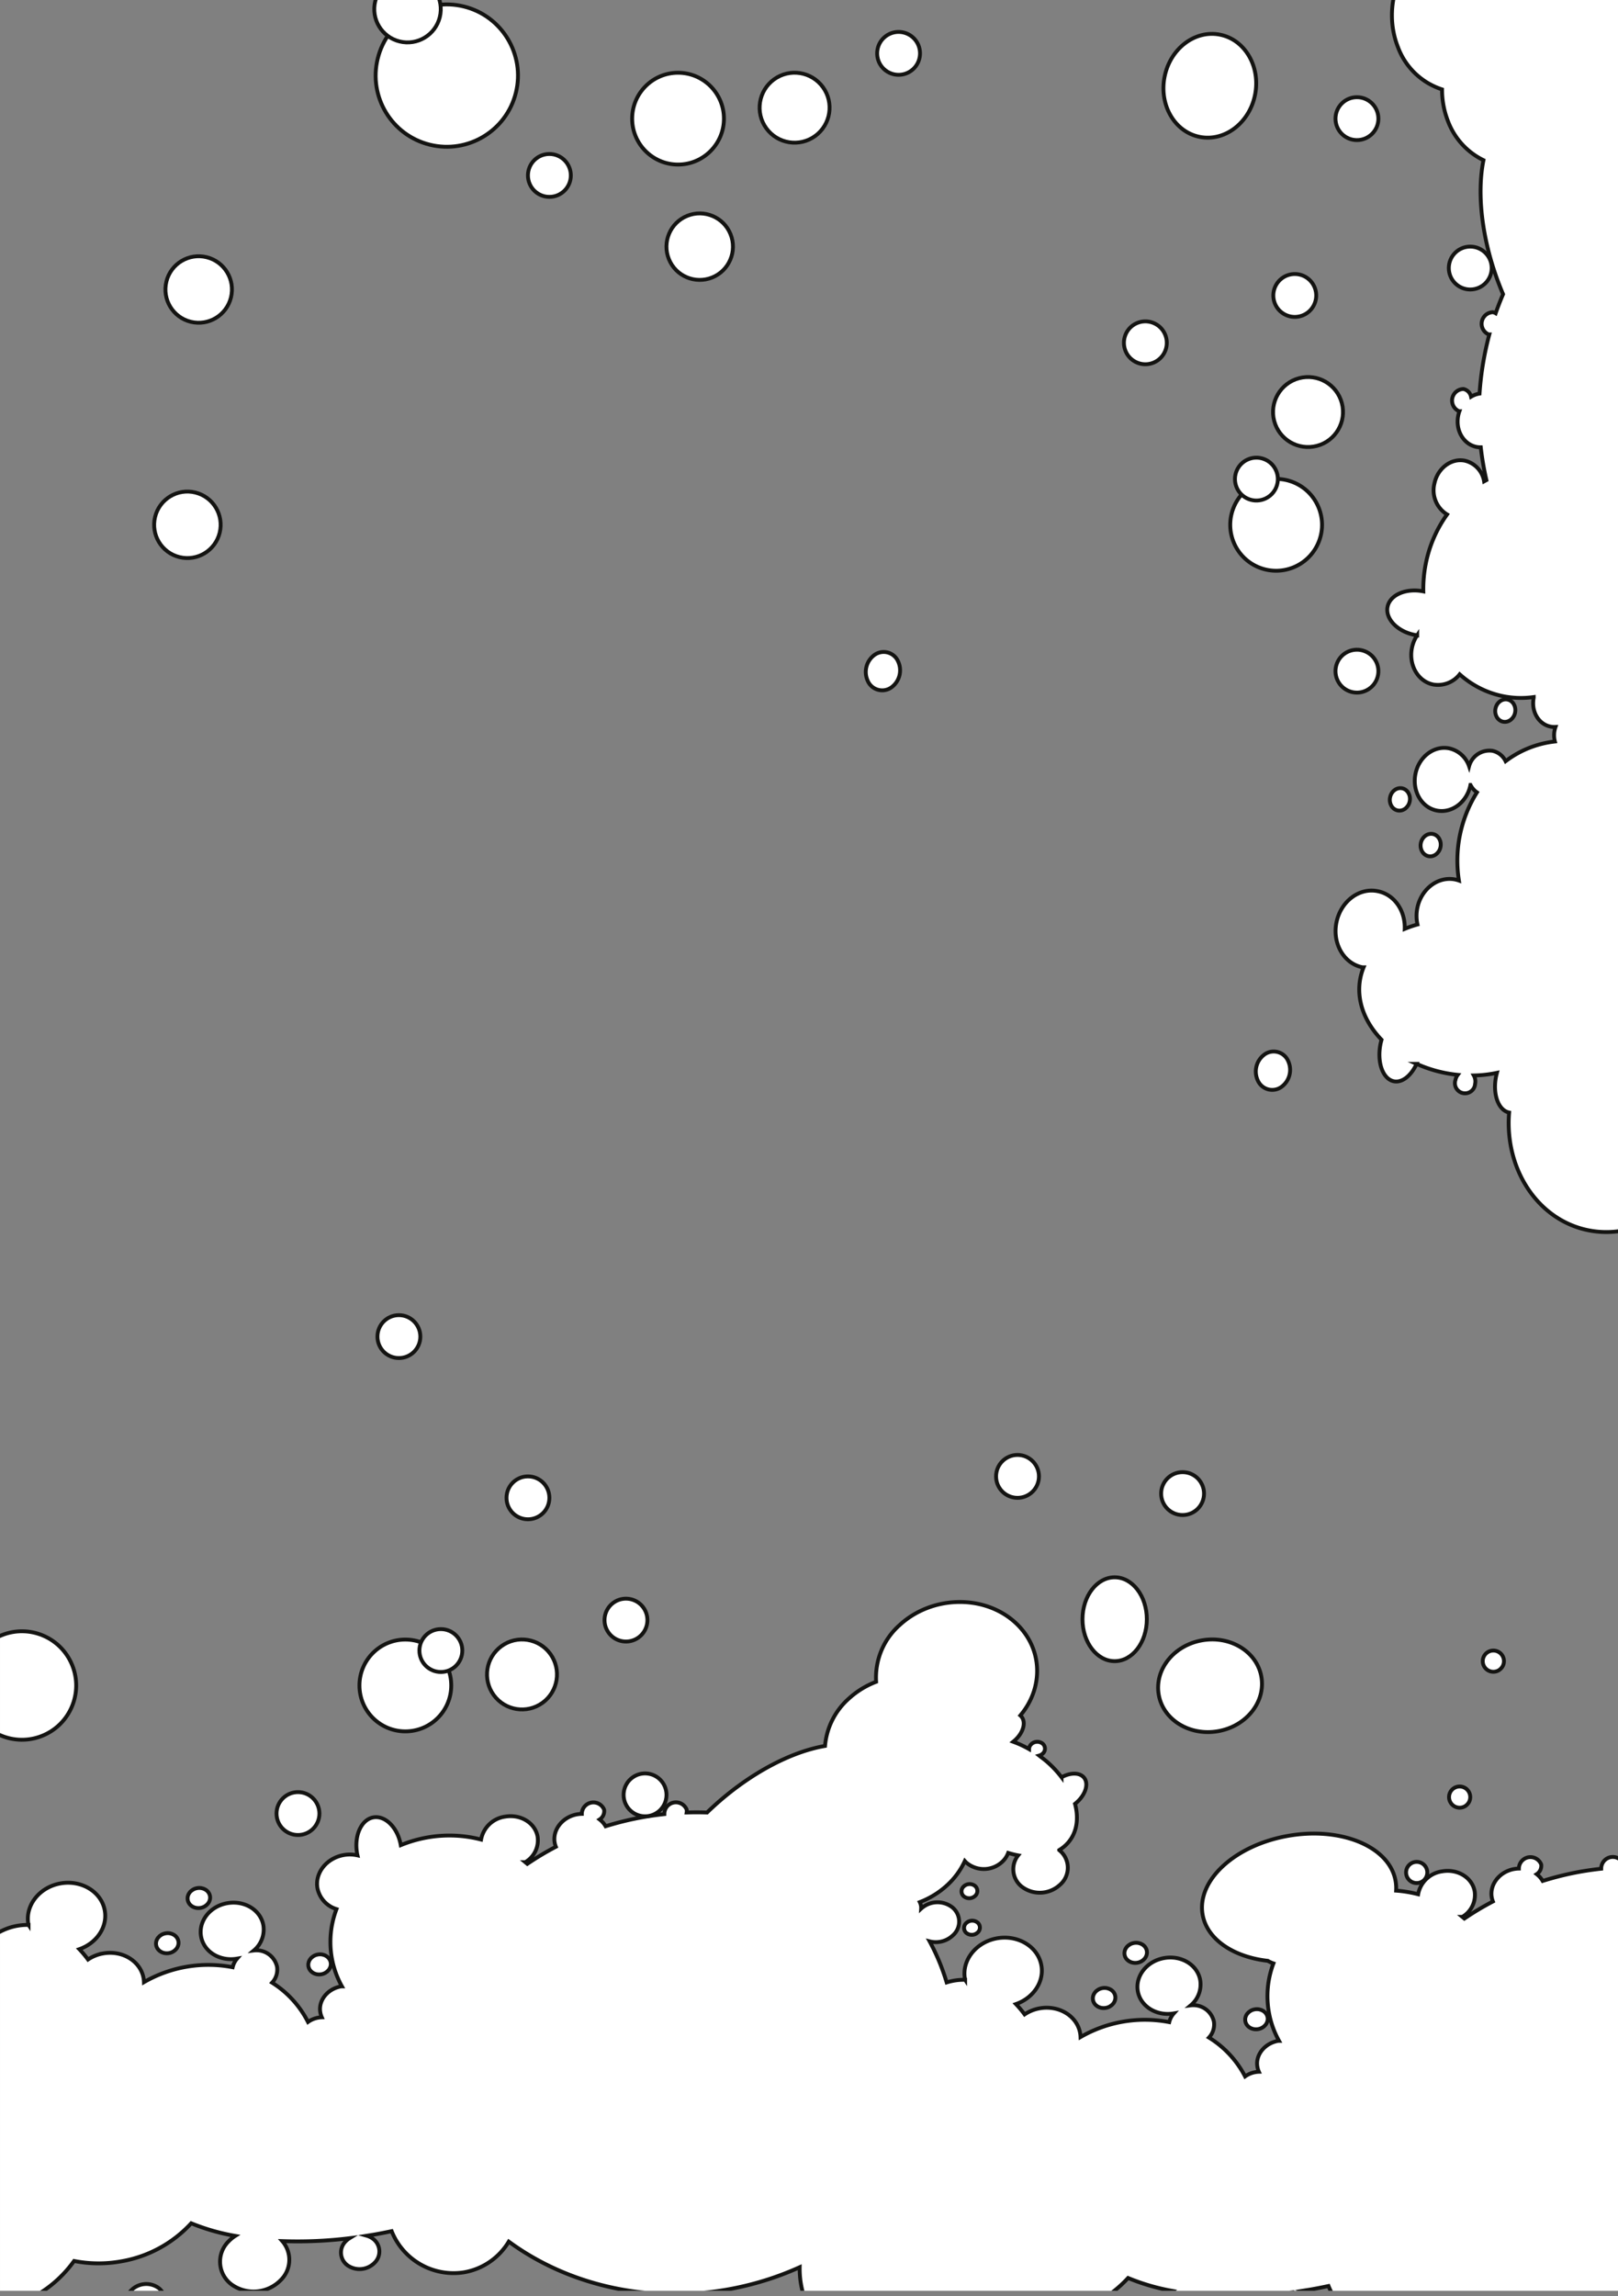 <svg xmlns="http://www.w3.org/2000/svg" xmlns:xlink="http://www.w3.org/1999/xlink" width="148mm" height="210mm" viewBox="0 0 419.53 595.28">
  <rect x="0" y="0" width="419.53" height="595.28" fill="#808080" stroke="none"/>
  <defs>
    <style>
      .cls-1 {
        fill: #141412;
      }

      .cls-2, .cls-6 {
        fill: none;
      }

      .cls-3, .cls-8 {
        fill: #fff;
      }

      .cls-3, .cls-6 {
        stroke: #141412;
        stroke-miterlimit: 10;
      }

      .cls-4 {
        clip-path: url(#clip-path);
      }

      .cls-5 {
        clip-path: url(#clip-path-2);
      }

      .cls-7 {
        clip-path: url(#clip-path-3);
      }

      .cls-9 {
        clip-path: url(#clip-path-4);
      }

      .cls-10 {
        clip-path: url(#clip-path-5);
      }
    </style>
    <clipPath id="clip-path">
      <rect class="cls-1" x="-439.53" y="-615.28" width="419.53" height="595.28"/>
    </clipPath>
    <clipPath id="clip-path-2">
      <rect class="cls-2" y="-615.28" width="419.53" height="595.28"/>
    </clipPath>
    <clipPath id="clip-path-3">
      <rect class="cls-2" width="419.53" height="593.88"/>
    </clipPath>
    <clipPath id="clip-path-4">
      <rect class="cls-3" x="-439.53" y="-0.59" width="419.53" height="595.95"/>
    </clipPath>
    <clipPath id="clip-path-5">
      <rect class="cls-2" y="616.24" width="419.16" height="594.2"/>
    </clipPath>
  </defs>
  <title>Plan de travail 11</title>
  <g id="Calque_1" data-name="Calque 1">
    <g>
      <rect class="cls-1" x="-439.53" y="-615.28" width="419.53" height="595.28"/>
      <g class="cls-4">
        <polygon class="cls-3" points="-17.93 -76.97 -47.69 -26.96 -17.93 23.04 11.91 -26.76 -17.93 -76.97"/>
        <polygon class="cls-3" points="-17.96 23.19 -47.71 73.19 -17.96 123.19 11.89 73.4 -17.96 23.19"/>
      </g>
    </g>
  </g>
  <g id="Calque_2" data-name="Calque 2">
    <g class="cls-5">
      <polygon class="cls-6" points="419.43 22.62 369.29 -11.68 312.6 10.18 329.73 -48.11 291.42 -95.26 352.15 -96.98 385.16 -147.98 405.56 -90.76 464.27 -75.13 416.15 -38.04 419.43 22.62"/>
    </g>
    <g class="cls-7">
      <circle class="cls-3" cx="306.63" cy="387.21" r="5.56"/>
      <circle class="cls-3" cx="263.83" cy="382.75" r="5.56"/>
      <circle class="cls-3" cx="105.1" cy="436.95" r="11.9"/>
      <ellipse class="cls-3" cx="289.02" cy="419.78" rx="8.34" ry="10.87"/>
      <circle class="cls-3" cx="77.26" cy="470.16" r="5.56"/>
      <g>
        <ellipse class="cls-3" cx="313.72" cy="437.06" rx="13.51" ry="11.96" transform="translate(-70.11 60.08) rotate(-9.85)"/>
        <ellipse class="cls-3" cx="82.82" cy="509.28" rx="2.93" ry="2.6" transform="translate(-85.86 21.66) rotate(-9.85)"/>
        <ellipse class="cls-3" cx="51.52" cy="492.07" rx="2.93" ry="2.6" transform="translate(-83.38 16.05) rotate(-9.85)"/>
        <ellipse class="cls-3" cx="43.33" cy="503.78" rx="2.93" ry="2.6" transform="translate(-85.5 14.83) rotate(-9.85)"/>
        <path class="cls-3" d="M34,593.79a4.09,4.09,0,0,0,.52,6.25,5.46,5.46,0,0,0,7-.72,4.09,4.09,0,0,0-.52-6.25A5.46,5.46,0,0,0,34,593.79Z"/>
        <path class="cls-3" d="M250.57,498.52a1.7,1.7,0,0,0,0,2.59,2.24,2.24,0,0,0,2.91-.1,1.7,1.7,0,0,0,0-2.59A2.24,2.24,0,0,0,250.57,498.52Z"/>
        <path class="cls-3" d="M252.82,488.93a2.24,2.24,0,0,0-2.91.1,1.7,1.7,0,0,0,0,2.59,2.24,2.24,0,0,0,2.91-.1A1.7,1.7,0,0,0,252.82,488.93Z"/>
        <ellipse class="cls-3" cx="325.74" cy="523.51" rx="2.93" ry="2.6" transform="translate(-84.71 63.41) rotate(-9.85)"/>
        <ellipse class="cls-3" cx="294.43" cy="506.3" rx="2.93" ry="2.6" transform="translate(-82.23 57.8) rotate(-9.85)"/>
        <ellipse class="cls-3" cx="286.25" cy="518.01" rx="2.93" ry="2.6" transform="translate(-84.36 56.57) rotate(-9.85)"/>
        <path class="cls-3" d="M523.69,474.78c-1.24-1.07-3.45-.92-5.52.21a26.73,26.73,0,0,0-3.88-4.11c-.62-.54-1.27-1-1.92-1.51a2.22,2.22,0,0,0,.9-.5,1.7,1.7,0,0,0,0-2.59,2.24,2.24,0,0,0-2.91.1,1.8,1.8,0,0,0-.61,1.31,27.14,27.14,0,0,0-4.12-1.91c.17-.14.34-.28.5-.43,2.33-2.15,2.93-5,1.35-6.38,6.33-7.52,5.77-18-1.72-24.45-8.14-7-21.38-6.54-29.56,1a18.14,18.14,0,0,0-6.11,14.64,22.28,22.28,0,0,0-7.13,4.4,18.47,18.47,0,0,0-6.12,12.23c-8.85,1.51-19.66,7.15-29.13,15.88-.5.46-1,.92-1.45,1.38-1.75-.06-3.52-.07-5.3,0a2.32,2.32,0,0,0,0-.76,3,3,0,0,0-5.78,1c0,.06,0,.11,0,.17q-2.56.28-5.15.72A79.84,79.84,0,0,0,400,487.63a6,6,0,0,0-1.55-1.76,2.58,2.58,0,0,0,1.16-2.54,3,3,0,0,0-5.78,1l0,.09a7.94,7.94,0,0,0-1.17.11c-3.83.66-6.45,4-5.87,7.34a5.56,5.56,0,0,0,.31,1.08,74.88,74.88,0,0,0-7.4,4.43l-.53-.44a6.57,6.57,0,0,0,3.2-6.59c-.62-3.58-4.4-5.91-8.44-5.21a7.34,7.34,0,0,0-6.22,5.94,32.09,32.09,0,0,0-5.71-.94,10.7,10.7,0,0,0-.14-2.49c-1.54-8.87-14-14.12-27.81-11.72s-23.77,11.53-22.23,20.41c1.12,6.43,8,11,16.91,12a8.23,8.23,0,0,0,1.46.67A23.88,23.88,0,0,0,329,521.62a23.55,23.55,0,0,0,2.64,7.46l-.18,0c-3.53.61-6,3.65-5.42,6.78a5.12,5.12,0,0,0,.38,1.24,6.63,6.63,0,0,0-.89.09,6.44,6.44,0,0,0-2.69,1.12,25.82,25.82,0,0,0-9.37-10.08,4.94,4.94,0,0,0,1.28-4.15,5.46,5.46,0,0,0-6-4.2,7.07,7.07,0,0,0,2.46-6.49c-.69-4-4.87-6.54-9.34-5.77s-7.54,4.62-6.85,8.58,4.87,6.54,9.34,5.77h0a5.24,5.24,0,0,0-1.19,2.26,33.36,33.36,0,0,0-23,3.87,7.27,7.27,0,0,0-.1-1c-.77-4.43-5.45-7.32-10.46-6.45a10.12,10.12,0,0,0-3.94,1.58,27.07,27.07,0,0,0-2.25-2.68c4.48-1.56,7.35-5.73,6.6-10-.84-4.85-6-8-11.44-7.06s-9.23,5.65-8.39,10.5c0,.09,0,.18.06.27a14.83,14.83,0,0,0-4.79.68,56,56,0,0,0-4.42-10.65A6.41,6.41,0,0,0,247,501.8a4.75,4.75,0,0,0,0-7.27,6.29,6.29,0,0,0-8.16.28l0,0a3.27,3.27,0,0,0-.35-1.69,22.27,22.27,0,0,0,7.1-4.39,19.54,19.54,0,0,0,4.58-6.26,5.71,5.71,0,0,0,.54.53,7,7,0,0,0,9.13-.31,6,6,0,0,0,1.57-2.33A23.54,23.54,0,0,0,264,481a5.74,5.74,0,0,0,.8,8,7.7,7.7,0,0,0,10-.34,5.82,5.82,0,0,0,0-8.9l-.16-.13a9.87,9.87,0,0,0,1.59-1.19c2.88-2.65,3.63-6.62,2.51-10.8.19-.15.37-.3.55-.47,2.45-2.26,3.11-5.23,1.48-6.63-1.24-1.07-3.45-.92-5.52.21a26.73,26.73,0,0,0-3.88-4.11c-.62-.54-1.27-1-1.92-1.51a2.22,2.22,0,0,0,.9-.5,1.7,1.7,0,0,0,0-2.59,2.24,2.24,0,0,0-2.91.1,1.8,1.8,0,0,0-.61,1.31,27.14,27.14,0,0,0-4.12-1.91c.17-.14.34-.28.5-.43,2.33-2.15,2.93-5,1.35-6.38,6.33-7.52,5.77-18-1.72-24.45-8.14-7-21.38-6.54-29.56,1A18.14,18.14,0,0,0,227.17,436a22.28,22.28,0,0,0-7.13,4.4,18.47,18.47,0,0,0-6.12,12.23c-8.85,1.51-19.66,7.15-29.13,15.88-.5.46-1,.92-1.45,1.38-1.75-.06-3.52-.07-5.3,0a2.32,2.32,0,0,0,0-.76,3,3,0,0,0-5.78,1c0,.06,0,.11,0,.17q-2.56.28-5.15.72a79.84,79.84,0,0,0-10.08,2.43,6,6,0,0,0-1.55-1.76,2.58,2.58,0,0,0,1.16-2.54,3,3,0,0,0-5.78,1l0,.09a7.94,7.94,0,0,0-1.17.11c-3.83.66-6.45,4-5.87,7.34a5.56,5.56,0,0,0,.31,1.08,74.88,74.88,0,0,0-7.4,4.43l-.53-.44a6.57,6.57,0,0,0,3.2-6.59c-.62-3.58-4.4-5.91-8.44-5.21a7.34,7.34,0,0,0-6.22,5.94,32.76,32.76,0,0,0-13.9-.55,33.53,33.53,0,0,0-6.92,2v0c-.78-4.52-4-7.74-7.1-7.2s-5,4.65-4.26,9.17c0,.23.09.45.14.68a9.07,9.07,0,0,0-3.54-.09c-4.47.78-7.54,4.62-6.85,8.58a7.14,7.14,0,0,0,4.94,5.44,23.88,23.88,0,0,0-1.23,12.57,23.55,23.55,0,0,0,2.64,7.46l-.18,0c-3.53.61-6,3.65-5.42,6.78a5.12,5.12,0,0,0,.38,1.24,6.63,6.63,0,0,0-.89.09,6.44,6.44,0,0,0-2.69,1.12A25.82,25.82,0,0,0,70.55,514a4.94,4.94,0,0,0,1.28-4.15,5.46,5.46,0,0,0-6-4.2,7.07,7.07,0,0,0,2.46-6.49c-.69-4-4.87-6.54-9.34-5.77S51.44,498,52.13,502s4.87,6.54,9.34,5.77h0A5.24,5.24,0,0,0,60.33,510a33.36,33.36,0,0,0-23,3.87,7.27,7.27,0,0,0-.1-1c-.77-4.43-5.45-7.32-10.46-6.45A10.12,10.12,0,0,0,22.82,508a27.07,27.07,0,0,0-2.25-2.68c4.48-1.56,7.35-5.73,6.6-10-.84-4.85-6-8-11.44-7.06s-9.23,5.65-8.39,10.5c0,.09,0,.18.06.27a15.17,15.17,0,0,0-2.88.22c-5.69,1-10.26,5.11-12.94,10.89-.35,0-.7.08-1.05.14-4.85.84-8.38,3.86-7.88,6.73.38,2.19,3,3.66,6.35,3.87a34.45,34.45,0,0,0,.47,7.76c.19,1.1.44,2.17.72,3.22a3.22,3.22,0,0,0-1.46-.08,2.78,2.78,0,0,0-2.45,3.06,2.78,2.78,0,0,0,3.34,2.06,3.13,3.13,0,0,0,1.91-1.1,31.36,31.36,0,0,0,2.79,5.33c-.32,0-.64.07-1,.13-4.61.8-8,3.72-7.49,6.53-14.12,4.16-23.35,17-21.06,30.2,2.49,14.36,17.65,23.71,33.87,20.9a31.47,31.47,0,0,0,20.57-12.74,33,33,0,0,0,12.07.12,32,32,0,0,0,18.3-9.89A55,55,0,0,0,61,579.65a9.21,9.21,0,0,0-1.75,1.44,7.36,7.36,0,0,0,.93,11.25,9.84,9.84,0,0,0,12.67-1.29A7.36,7.36,0,0,0,73.19,581a110.4,110.4,0,0,0,17.44-.75,5.09,5.09,0,0,0-1,.81,4.09,4.09,0,0,0,.52,6.25,5.46,5.46,0,0,0,7-.72,4.09,4.09,0,0,0-.52-6.25,4.9,4.9,0,0,0-1.51-.73l1.81-.29c1.56-.27,3.1-.58,4.62-.9a17.29,17.29,0,0,0,18.81,10.66,16.88,16.88,0,0,0,11.56-7.95c15,11,35.36,16.11,56.49,12.45a78.74,78.74,0,0,0,18.94-5.81,23.58,23.58,0,0,0,.34,4.4c2.49,14.36,17.65,23.71,33.87,20.9a31.47,31.47,0,0,0,20.57-12.74,33,33,0,0,0,12.07.12,32,32,0,0,0,18.3-9.89,55,55,0,0,0,11.39,3.33,9.21,9.21,0,0,0-1.75,1.44,7.36,7.36,0,0,0,.93,11.25,9.84,9.84,0,0,0,12.67-1.29,7.36,7.36,0,0,0,.37-10.07,110.4,110.4,0,0,0,17.44-.75,5.09,5.09,0,0,0-1,.81,4.09,4.09,0,0,0,.52,6.25,5.46,5.46,0,0,0,7-.72,4.09,4.09,0,0,0-.52-6.25,4.9,4.9,0,0,0-1.51-.73l1.81-.29c1.56-.27,3.1-.58,4.62-.9a17.29,17.29,0,0,0,18.81,10.66,16.88,16.88,0,0,0,11.56-7.95c15,11,35.36,16.11,56.49,12.45,38.24-6.64,64.47-39.46,58.6-73.32a55.62,55.62,0,0,0-5.93-17,6.41,6.41,0,0,0,5.92-1.43,4.75,4.75,0,0,0,0-7.27,6.29,6.29,0,0,0-8.16.28l0,0a3.27,3.27,0,0,0-.35-1.69,22.27,22.27,0,0,0,7.1-4.39,19.54,19.54,0,0,0,4.58-6.26,5.71,5.71,0,0,0,.54.53,7,7,0,0,0,9.13-.31,6,6,0,0,0,1.57-2.33,23.54,23.54,0,0,0,2.56.64,5.74,5.74,0,0,0,.8,8,7.7,7.7,0,0,0,10-.34,5.82,5.82,0,0,0,0-8.9l-.16-.13a9.87,9.87,0,0,0,1.59-1.19c2.88-2.65,3.63-6.62,2.51-10.8.19-.15.37-.3.55-.47C524.66,479.15,525.32,476.19,523.69,474.78Z"/>
      </g>
      <circle class="cls-3" cx="167.24" cy="465.34" r="5.56" transform="translate(-241.27 186.72) rotate(-35.94)"/>
      <circle class="cls-3" cx="135.33" cy="434.12" r="9.07" transform="translate(-229.02 162.05) rotate(-35.94)"/>
      <circle class="cls-3" cx="162.29" cy="420.03" r="5.56" transform="translate(-215.62 175.19) rotate(-35.94)"/>
      <circle class="cls-3" cx="114.31" cy="427.9" r="5.56"/>
      <circle class="cls-3" cx="103.43" cy="346.51" r="5.56"/>
      <circle class="cls-3" cx="136.89" cy="388.31" r="5.56"/>
      <circle class="cls-3" cx="367.33" cy="485.43" r="2.75"/>
      <circle class="cls-3" cx="387.21" cy="430.65" r="2.75"/>
      <circle class="cls-3" cx="378.47" cy="465.89" r="2.75"/>
      <circle class="cls-3" cx="330.89" cy="136.06" r="11.9" transform="translate(84.74 395.7) rotate(-68.88)"/>
      <circle class="cls-3" cx="351.84" cy="173.99" r="5.56" transform="translate(62.76 439.51) rotate(-68.88)"/>
      <ellipse class="cls-3" cx="313.72" cy="22.25" rx="13.51" ry="11.96" transform="translate(230.56 325.56) rotate(-78.73)"/>
      <ellipse class="cls-3" cx="390.34" cy="184.25" rx="2.93" ry="2.6" transform="translate(133.32 531.03) rotate(-78.73)"/>
      <ellipse class="cls-3" cx="363" cy="207.26" rx="2.93" ry="2.6" transform="translate(88.77 522.73) rotate(-78.73)"/>
      <ellipse class="cls-3" cx="370.98" cy="219.11" rx="2.93" ry="2.6" transform="translate(83.57 540.09) rotate(-78.73)"/>
      <path class="cls-3" d="M326.13,280.1a4.09,4.09,0,0,0,6,1.77,5.46,5.46,0,0,0,1.87-6.82,4.09,4.09,0,0,0-6-1.77A5.46,5.46,0,0,0,326.13,280.1Z"/>
      <path class="cls-3" d="M225,176.52a4.09,4.09,0,0,0,6,1.77,5.46,5.46,0,0,0,1.87-6.82,4.09,4.09,0,0,0-6-1.77A5.46,5.46,0,0,0,225,176.52Z"/>
      <path class="cls-3" d="M517-239.43c-1.44.77-2.1,2.89-1.79,5.23a26.73,26.73,0,0,0-5.23,2.14c-.73.39-1.42.81-2.1,1.25a2.22,2.22,0,0,0-.14-1,1.7,1.7,0,0,0-2.42-.94,2.24,2.24,0,0,0-1,2.75,1.8,1.8,0,0,0,1,1,27.14,27.14,0,0,0-3.26,3.15c-.07-.21-.14-.42-.22-.62-1.17-2.95-3.61-4.54-5.46-3.56-4.73-8.62-14.73-11.87-23.43-7.21-9.46,5.07-13.81,17.58-9.71,27.94a18.14,18.14,0,0,0,11.45,11,22.28,22.28,0,0,0,1.54,8.24,18.47,18.47,0,0,0,9.2,10.11c-1.78,8.8-.42,20.92,4.32,32.89.25.63.5,1.24.76,1.85-.69,1.62-1.34,3.26-1.92,4.94a2.32,2.32,0,0,0-.71-.27,2.78,2.78,0,0,0-3.12,2.37,2.78,2.78,0,0,0,2,3.39l.17,0q-.67,2.49-1.18,5.06a79.84,79.84,0,0,0-1.36,10.28,6,6,0,0,0-2.2.81,2.58,2.58,0,0,0-1.95-2,2.78,2.78,0,0,0-3.12,2.37,2.78,2.78,0,0,0,2,3.39h.09a7.94,7.94,0,0,0-.32,1.13c-.76,3.81,1.36,7.44,4.73,8.12a5.56,5.56,0,0,0,1.12.1,74.88,74.88,0,0,0,1.46,8.5l-.6.33a6.57,6.57,0,0,0-5-5.36c-3.56-.71-7.1,2-7.9,6a7.34,7.34,0,0,0,3.3,7.94,32.09,32.09,0,0,0-2.93,5,10.7,10.7,0,0,0-2.37-.77c-8.83-1.76-18.21,8-21,21.72s2.19,26.33,11,28.09c6.4,1.28,13.09-3.48,17.33-11.44a8.23,8.23,0,0,0,1.15-1.12,23.88,23.88,0,0,0,11.28,5.68,23.55,23.55,0,0,0,7.91.22c0,.06,0,.11,0,.17-.7,3.52,1.25,6.87,4.37,7.49a5.12,5.12,0,0,0,1.29.09,6.63,6.63,0,0,0-.24.86,6.44,6.44,0,0,0,.08,2.91,25.82,25.82,0,0,0-12.78,5.11,4.94,4.94,0,0,0-3.41-2.69,5.46,5.46,0,0,0-6.06,4,7.07,7.07,0,0,0-5.17-4.64c-3.94-.79-7.86,2.19-8.74,6.64s1.59,8.7,5.53,9.48,7.86-2.19,8.74-6.64v0A5.24,5.24,0,0,0,483.71-16a33,33,0,0,0-4.44,11.19A33,33,0,0,0,479,6.9a7.27,7.27,0,0,0-1-.28c-4.41-.88-8.8,2.45-9.79,7.43a10.12,10.12,0,0,0,.05,4.24A27.07,27.07,0,0,0,465,19.42c.16-4.74-2.7-8.92-7-9.77-4.83-1-9.62,2.68-10.71,8.13s1.95,10.65,6.77,11.61l.28,0a14.83,14.83,0,0,0-1.09,4.72,56,56,0,0,0-11.53.29,6.41,6.41,0,0,0,.8-6,4.75,4.75,0,0,0-6.77-2.64,6.29,6.29,0,0,0-2.68,7.71v0a3.27,3.27,0,0,0-1.7-.28A22.27,22.27,0,0,0,429.84,25a19.54,19.54,0,0,0-4.19-6.53,5.71,5.71,0,0,0,.69-.31,7,7,0,0,0,3-8.63,6,6,0,0,0-1.6-2.3,23.54,23.54,0,0,0,1.52-2.16A5.74,5.74,0,0,0,437,7.2a7.7,7.7,0,0,0,3.28-9.44A5.82,5.82,0,0,0,432-5.47l-.18.11a9.87,9.87,0,0,0-.54-1.91c-1.44-3.64-4.86-5.77-9.17-6.23-.07-.23-.15-.46-.24-.68-1.23-3.1-3.76-4.79-5.65-3.77-1.44.77-2.1,2.89-1.79,5.23a26.73,26.73,0,0,0-5.23,2.14c-.73.39-1.42.81-2.1,1.25a2.22,2.22,0,0,0-.14-1,1.7,1.7,0,0,0-2.42-.94,2.24,2.24,0,0,0-1,2.75,1.8,1.8,0,0,0,1,1,27.14,27.14,0,0,0-3.26,3.15c-.07-.21-.14-.42-.22-.62-1.17-2.95-3.61-4.54-5.46-3.56-4.73-8.62-14.73-11.87-23.43-7.21-9.46,5.07-13.81,17.58-9.71,27.94a18.14,18.14,0,0,0,11.45,11,22.28,22.28,0,0,0,1.54,8.24,18.47,18.47,0,0,0,9.2,10.11c-1.78,8.8-.42,20.92,4.32,32.89.25.63.5,1.24.76,1.85-.69,1.62-1.34,3.26-1.92,4.94a2.32,2.32,0,0,0-.71-.27A3,3,0,0,0,386,86.7l.17,0q-.67,2.49-1.18,5.06a79.84,79.84,0,0,0-1.36,10.28,6,6,0,0,0-2.2.81,2.58,2.58,0,0,0-1.95-2,3,3,0,0,0-1.15,5.76h.09a7.94,7.94,0,0,0-.32,1.13c-.76,3.81,1.36,7.44,4.73,8.12a5.56,5.56,0,0,0,1.12.1,74.88,74.88,0,0,0,1.46,8.5l-.6.33a6.57,6.57,0,0,0-5-5.36c-3.56-.71-7.1,2-7.9,6a7.34,7.34,0,0,0,3.3,7.94,32.76,32.76,0,0,0-5.52,12.77,33.53,33.53,0,0,0-.64,7.17h0c-4.5-.9-8.65.91-9.27,4s2.52,6.38,7,7.28l.68.11a9.07,9.07,0,0,0-1.36,3.28c-.89,4.45,1.59,8.7,5.53,9.48a7.14,7.14,0,0,0,6.85-2.65,23.88,23.88,0,0,0,11.28,5.68,23.55,23.55,0,0,0,7.91.22c0,.06,0,.11,0,.17-.7,3.52,1.25,6.87,4.37,7.49a5.12,5.12,0,0,0,1.29.09,6.63,6.63,0,0,0-.24.86,6.44,6.44,0,0,0,.08,2.91,25.82,25.82,0,0,0-12.78,5.11,4.94,4.94,0,0,0-3.41-2.69,5.46,5.46,0,0,0-6.06,4,7.07,7.07,0,0,0-5.17-4.64c-3.94-.79-7.86,2.19-8.74,6.64s1.59,8.7,5.53,9.48,7.86-2.19,8.74-6.64v0a5.24,5.24,0,0,0,1.68,1.93,33.36,33.36,0,0,0-4.68,22.86,7.27,7.27,0,0,0-1-.28c-4.41-.88-8.8,2.45-9.79,7.43a10.12,10.12,0,0,0,.05,4.24,27.07,27.07,0,0,0-3.31,1.14c.16-4.74-2.7-8.92-7-9.77-4.83-1-9.62,2.68-10.71,8.13s1.95,10.65,6.77,11.61l.28,0a15.17,15.17,0,0,0-.84,2.77c-1.13,5.67,1.07,11.41,5.49,16-.09.34-.18.68-.25,1-1,4.83.58,9.2,3.44,9.77,2.18.43,4.49-1.47,5.9-4.52a34.45,34.45,0,0,0,7.4,2.36c1.1.22,2.19.38,3.27.49a3.22,3.22,0,0,0-.6,1.34,2.62,2.62,0,1,0,5.1,1,3.13,3.13,0,0,0-.34-2.18,31.36,31.36,0,0,0,6-.68c-.08.31-.16.62-.23.95-.92,4.59.6,8.77,3.39,9.34-1.21,14.67,7.43,27.91,20.58,30.53,14.29,2.85,28.48-7.92,31.7-24.06a31.47,31.47,0,0,0-4.48-23.78A33,33,0,0,0,443.53,260a32,32,0,0,0-2.63-20.63,55,55,0,0,0,7.21-9.42,9.21,9.21,0,0,0,.72,2.15,7.36,7.36,0,0,0,10.83,3.19A9.84,9.84,0,0,0,463,223a7.36,7.36,0,0,0-9.26-4,110.4,110.4,0,0,0,5.58-16.54,5.09,5.09,0,0,0,.39,1.24,4.09,4.09,0,0,0,6,1.77,5.46,5.46,0,0,0,1.87-6.82,4.09,4.09,0,0,0-6-1.77,4.9,4.9,0,0,0-1.22,1.15c.13-.6.26-1.19.38-1.79.31-1.56.58-3.1.82-4.63A17.29,17.29,0,0,0,478.3,178,16.88,16.88,0,0,0,475,164.33c15.67-10,27.77-27.18,32-48.21a78.74,78.74,0,0,0,1.41-19.76,23.58,23.58,0,0,0,4.23,1.27c14.29,2.85,28.48-7.92,31.7-24.06a31.47,31.47,0,0,0-4.48-23.78,33,33,0,0,0,4.46-11.22,32,32,0,0,0-2.63-20.63,55,55,0,0,0,7.21-9.42,9.21,9.21,0,0,0,.72,2.15,7.36,7.36,0,0,0,10.83,3.19,9.84,9.84,0,0,0,3.36-12.28,7.36,7.36,0,0,0-9.26-4,110.4,110.4,0,0,0,5.58-16.54,5.09,5.09,0,0,0,.39,1.24,4.09,4.09,0,0,0,6,1.77,5.46,5.46,0,0,0,1.87-6.82,4.09,4.09,0,0,0-6-1.77,4.9,4.9,0,0,0-1.22,1.15c.13-.6.26-1.19.38-1.79.31-1.56.58-3.1.82-4.63A17.29,17.29,0,0,0,579.1-43.5a16.88,16.88,0,0,0-3.25-13.64c15.67-10,27.77-27.18,32-48.21,7.59-38.06-13.58-74.36-47.28-81.08a55.62,55.62,0,0,0-18-.6,6.41,6.41,0,0,0,.8-6,4.75,4.75,0,0,0-6.77-2.64,6.29,6.29,0,0,0-2.68,7.71v0a3.27,3.27,0,0,0-1.7-.28,22.27,22.27,0,0,0-1.54-8.21,19.54,19.54,0,0,0-4.19-6.53,5.71,5.71,0,0,0,.69-.31,7,7,0,0,0,3-8.63,6,6,0,0,0-1.6-2.3,23.54,23.54,0,0,0,1.52-2.16,5.74,5.74,0,0,0,7.73,2.13,7.7,7.7,0,0,0,3.28-9.44,5.82,5.82,0,0,0-8.29-3.23l-.18.11a9.87,9.87,0,0,0-.54-1.91c-1.44-3.64-4.86-5.77-9.17-6.23-.07-.23-.15-.46-.24-.68C521.44-238.75,518.91-240.44,517-239.43Z"/>
      <circle class="cls-3" cx="339.15" cy="106.84" r="9.07" transform="translate(-16.04 90.28) rotate(-14.82)"/>
      <circle class="cls-3" cx="335.72" cy="76.62" r="5.56" transform="translate(-8.43 88.4) rotate(-14.82)"/>
      <circle class="cls-3" cx="325.78" cy="124.2" r="5.56" transform="translate(92.53 383.35) rotate(-68.88)"/>
      <circle class="cls-3" cx="296.98" cy="88.88" r="5.56" transform="translate(107.06 333.88) rotate(-68.88)"/>
      <circle class="cls-3" cx="175.81" cy="30.76" r="11.9"/>
      <circle class="cls-3" cx="206.04" cy="27.93" r="9.07" transform="translate(22.82 126.24) rotate(-35.94)"/>
      <circle class="cls-3" cx="233" cy="13.85" r="5.56" transform="translate(36.22 139.38) rotate(-35.94)"/>
      <circle class="cls-3" cx="142.45" cy="45.48" r="5.56"/>
      <circle class="cls-3" cx="351.84" cy="30.76" r="5.56"/>
      <circle class="cls-3" cx="381.22" cy="69.49" r="5.56"/>
      <circle class="cls-3" cx="115.86" cy="19.6" r="18.45" transform="translate(69.07 127.39) rotate(-76.14)"/>
      <circle class="cls-3" cx="5.72" cy="436.95" r="14.06" transform="translate(-163.79 34.18) rotate(-22.07)"/>
      <circle class="cls-3" cx="181.43" cy="63.93" r="8.62" transform="translate(-10.73 72.87) rotate(-22.07)"/>
      <circle class="cls-3" cx="105.67" cy="2.37" r="8.62" transform="translate(78.05 104.4) rotate(-76.14)"/>
      <circle class="cls-3" cx="48.59" cy="136.06" r="8.62" transform="translate(-95.15 150.64) rotate(-76.14)"/>
      <circle class="cls-3" cx="51.52" cy="75.06" r="8.62" transform="translate(-33.7 107.09) rotate(-76.14)"/>
    </g>
    <g>
      <rect class="cls-8" x="-439.53" y="-0.59" width="419.53" height="595.95"/>
      <g class="cls-9">
        <g>
          <path class="cls-3" d="M50.57,14.27,50.22,14l.28.77Z"/>
          <path class="cls-3" d="M-355-101.84c13.43,6.83,32.88.79,41.63,13.55,7.93,11.56-1.22,28.14-12.7,35.67s-25.59,11-34.86,21.4c-3.92,4.4-7.11,10.11-12.53,12.06-8.56,3.08-16.86-4.83-22.84-12-10.47,17.92-25.91,32-42.1,44.23A341.58,341.58,0,0,1-496,48.35c13.8,7.11,30.15-1.21,42.49-10.87s24.94-21.42,40.28-21.75c5.2-.11,10.91,1,15.22-2.07,2.22-1.6,3.69-4.09,5.42-6.27,8.77-11,23.69-13.32,37.22-14.87,7.09-.81,15.09-1.34,20.47,3.6s3.46,17.17-3.66,16.84a22,22,0,0,1,6.87,16.71c-11.38-.75-22.94,5.55-29,15.8-6.16,10.48-6.4,23.54-6.46,35.88,4.23.54,7.13-4.64,7.42-9.14s-.78-9.22.83-13.39c4.5-11.71,21.66-6.31,32.37-11.91,4.57-2.39,8-6.95,12.87-8.59,3.08-1,6.4-.79,9.62-.52l23.86,2c-7.41,5.7-8.9,18.29-3,25.74,8.89-18.54,28-29.05,46.93-34.63s38.81-7.45,57.19-14.8c6.26-2.51,13.66-5.54,19.2-1.56.36-12.21,9.36-23.53,20.66-26a20.43,20.43,0,0,1,3.08,18.21l7.22-2.59,7,8.6a102,102,0,0,0-24.15,40.42c1.27,3.1,5.87,3.83,7.94,1.25A139.62,139.62,0,0,1-81,11.64a7.36,7.36,0,0,1,4.51-.74c2.12.56,3.39,2.79,4.36,4.85a126.59,126.59,0,0,1,4.82,94.91c-2,5.63-4.38,12-1.81,17.36l12.49-6.81c-12.1,20.81,2.9,49.54-6.63,71.79-3.15,7.36-8.92,13.8-9.43,21.86-.37,5.8,2,12.07-.57,17.18-1.46,2.86-4.23,4.7-6.07,7.31-5.42,7.72-1.1,18.49,2.53,27.31s5.4,21.29-2.43,26.17a7.51,7.51,0,0,0,8.48,2.69,9.45,9.45,0,0,1-.36,10.55A11.07,11.07,0,0,0-63.93,311a309.42,309.42,0,0,0-6-65.75c5.27-9.24,14.39-15.08,22-22.21s14.42-17.43,12.26-28c-1.35-6.6-3.92-16.83,2.44-17.35,1.93-.16,3.7,1.06,5.25,2.29A89.49,89.49,0,0,1-.25,217.77c5.8,14.94,9.62,33.75,23.9,39.45A353.49,353.49,0,0,0,3.3,167.77c7.5-3.11,6.21-15.18,1.33-22S-7.55,133.32-8.61,124.88a7.84,7.84,0,0,1,.52-4.44c1.83-3.69,7.14-3.37,10.42-1s5.6,6,9,8c4.89,2.9,11.16,2,16.12,4.82,4.09,2.3,6.66,6.72,9,10.93l24.86,44.13c4.57.87,6.4-6.68,4-10.88s-6.83-7.06-8.28-11.73c-1.22-3.93,0-8.24-.63-12.33-.9-6.1-5.54-10.7-9.91-14.8l-36.2-33.89C5.88,99.46,1.25,95.06-1.1,89.24s-1.73-13.51,3-17.33c4.37,12,21.18,7.16,32.95,10.2C45.63,84.88,52.79,95.27,59,104.93c6.23-2.9,6.24-13,1.9-18.53s-11.19-8-17.37-11C26,66.82,11.66,51.22,4,32.45c-1.22-3-2.28-6.3-1.52-9.45,1.76-7.26,11.72-8.28,17.8-4.43S30.41,29.13,36.25,33.37a7.24,7.24,0,0,0,4.09,1.69c4.59,0,5.92-7.34,3.25-11.3s-7.28-5.84-10.7-9.08S27.61,5,31.24,2l19,12L28.79-44.54c-4.62-12.63-9.51-25.7-18.8-35C.5-89.1-12.56-93.62-22.85-102.19c-10.9-9.08-18.07-22.1-26.13-34A221,221,0,0,0-92-183.58c-8.85-7.25-19.77-14.08-30.63-11.2-11.21,3-17.88,15.2-21.11,26.94s-4.46,24.4-10.64,34.74c5.85,9.49,1.43,24.15-8.54,28.3-8.92,3.71-18.8-.46-28.18-2.58A66.3,66.3,0,0,0-231-103.9c-20.17,8.37-35.42,26-49.91,43,13.31-7.28,22.8-20.63,35.63-28.82,19.43-12.39,43.66-11.41,66.31-10,5.51.33,11.3.77,15.89,4s7.25,10.31,4.09,15.09c-1.79,2.72-4.92,4-7.85,5.2l-32,12.66a11.33,11.33,0,0,1,4.27,8.5,56.56,56.56,0,0,0-26.95,11.56l29.83,3.07c4.71.48,9.51,1,14.12-.18,8.86-2.21,16.42-10.27,25.49-9.43.12,3.43-1.61,6.59-3.29,9.53-5,8.69-10.12,17.62-17.84,23.66s-18.72,8.55-27,3.38c-3.76-2.36-6.71-6.11-10.76-7.86-8.13-3.52-17.27,2.35-22.94,9.46s-9.8,15.83-17,21.12-19.36,4.84-22.67-3.77c-2-5.33.1-11.31.6-17s-2.42-13.07-7.85-12.67c1,10.39-2.43,22.43-11.45,26.65S-314.1-2.66-310-12.14c1.51-3.47,4.84-6.19,5-10,.16-4.26-4.14-7.55-8.17-7.46s-7.64,2.62-10.7,5.39C-331.65-29-331-42-325.2-49.25s14.76-10.63,22.92-14.66,16.56-10,18.82-19.18c.7-2.84.56-6.31-1.6-8.15,3.75,1.3,7.48-2.64,8.45-6.69s.3-8.37,1.09-12.47c2.76-14.15,19.81-18.06,33.43-19l5.43-.38c-10.7-2.65-16.36-18-10.17-27.65l45.33,18.24c3.54,1.42,7.71,2.79,10.9.65,2-1.37,3.11-3.84,4.27-6.08,7.47-14.44,23.35-23.49,38.86-22.14-6.68-5.33-15.82.48-23.11,4.81a64.52,64.52,0,0,1-57.07,4.2c-9.82-4.07-21.21-10.52-30-4.34-3.79,2.67-6,7.16-8.06,11.46L-277-127c-2.38,5-4.87,10.11-8.87,13.75C-304.26-96.54-338.94-121.11-355-101.84Zm311.26,298.3a17,17,0,0,1-2.13,5.37A50.88,50.88,0,0,1-58.42,216.7l1.54-1.55c-4.74-5.2-3.35-13.86-.16-20.25s7.89-12.14,9.21-19.23c1.09-5.87.29-13.27,5.07-16.48,1.82,8.82-2.8,17.87-1.89,26.84C-44.3,189.53-43.12,193-43.71,196.46Zm25.31-61.39a5.21,5.21,0,0,1,2.92-.88,5.91,5.91,0,0,1,3.26,2c2.76,2.62,5.6,5.36,7.13,8.94s1.41,8.26-1.3,11c-1.54,1.53-3.78,2.32-4.82,4.27-1.49,2.76.18,6.17,1.82,8.84l14.3,23.33c1.3,2.12,2.28,5.58.11,6.63Q-5.74,185-15.71,170.2a4.06,4.06,0,0,0-3.23,1.15c-2.83-.82-2.42-5.39-4.38-7.7-2.45-2.9-7.26-1-10.4-3.05-2.62-1.68-3.18-5.67-2.06-8.69s3.48-5.31,5.76-7.48C-26.39,141-22.72,137.48-18.4,135.07ZM-2.28,38.29C-.73,40.84,1.65,42.67,3.46,45a34.85,34.85,0,0,1,3.77,6.81L11.47,61A54.7,54.7,0,0,1-9.94,47.35l3,1.31-4.29-2.12c-.22,4.78,3.52,9,3.43,13.75C-7.85,64.17-10.4,67.41-12,70.9a22.89,22.89,0,0,0-1.6,13.92c.5,2.49,1.42,4.9,1.53,7.45s-.86,5.39-3.07,6.4c-4-1.13-6.2-6-6.2-10.44s1.54-8.66,2.34-13,.69-9.31-2.11-12.6c-2.06-2.44-5.21-3.5-7.59-5.59-2.77-2.43-4.3-6-5.75-9.52-.7-1.68-1.41-3.5-1.05-5.3A9,9,0,0,1-32.87,38c3.33-3.56,7.8-7.42,12.26-5.75,2.06.77,3.92,2.7,6.08,2.3,3.53-.65,3.41-6.06,2.26-9.65s-1.68-8.83,1.74-10C-3.75,19.57-6.63,31.13-2.28,38.29ZM1.82-83.36a2.67,2.67,0,0,1,2.25,1c6.5,6.33,8.39,16.22,12.51,24.49,2.62,5.25,6.21,10,8.33,15.46S27.4-30,23.83-25.46l2-1.07c-4.84,5.4-1.29,14.91-4.91,21.3A9.47,9.47,0,0,1,10-.84,10.26,10.26,0,0,1,3.37-10.89c.24-4.93,3.89-9.53,2.79-14.33C5.29-29,1.82-31.31-.76-34.09c-5.55-6-7.28-15-6.39-23.35S-3.08-73.59.07-81.27C.44-82.16.93-83.16,1.82-83.36ZM-73.38-24.21c3-1.84,6.82-3.33,9.91-1.61,2.1,1.17,3.31,3.53,4.5,5.7C-55.38-13.6-50.58-7.44-44-4.38s15,2.29,19.77-3.38A69.23,69.23,0,0,1-39.43,34.37c-2,2.5-4.31,4.95-5.33,8.07-3.28,10,7.5,19.43,7.4,30,0,4.66-2.24,9.13-1.89,13.77.67,8.88,10,14.25,12.74,22.67,2.33,7.09-.56,15.15-5.4,20.64-4.08,4.63-9.36,7.79-14.73,10.65-.11.51-.23,1-.37,1.52l-2.62.05,3-1.58a37.35,37.35,0,0,0-5.73-29.24c-1.17-1.65-2.55-3.36-2.62-5.43-.17-5.06,6.86-6.67,8.92-11.24,1-2.32.64-5,.21-7.58l-10-58.43C-56.87,22.06-58,15.71-61,10.31-67.48-1-82.79-5.47-93.79.78A49.9,49.9,0,0,1-73.38-24.21ZM-223.51-8.77a12.15,12.15,0,0,1,6.27-1c6.46.21,14.34,2.24,16,8.86-.89,4-6.37,3.45-10.23,4.24s-6.92,3.82-10.07,6.33-7.14,4.68-10.9,3.43l-2.75,1.65Q-232.1,6.85-228.9-1C-227.68-4-226.26-7.28-223.51-8.77Z"/>
        </g>
      </g>
      <rect class="cls-6" x="-439.53" y="-0.59" width="419.53" height="595.95"/>
    </g>
    <g class="cls-10">
      <polygon class="cls-3" points="391.73 594.25 352.59 732.59 375.54 723.23 428.87 616.24 391.73 594.25"/>
    </g>
  </g>
</svg>

